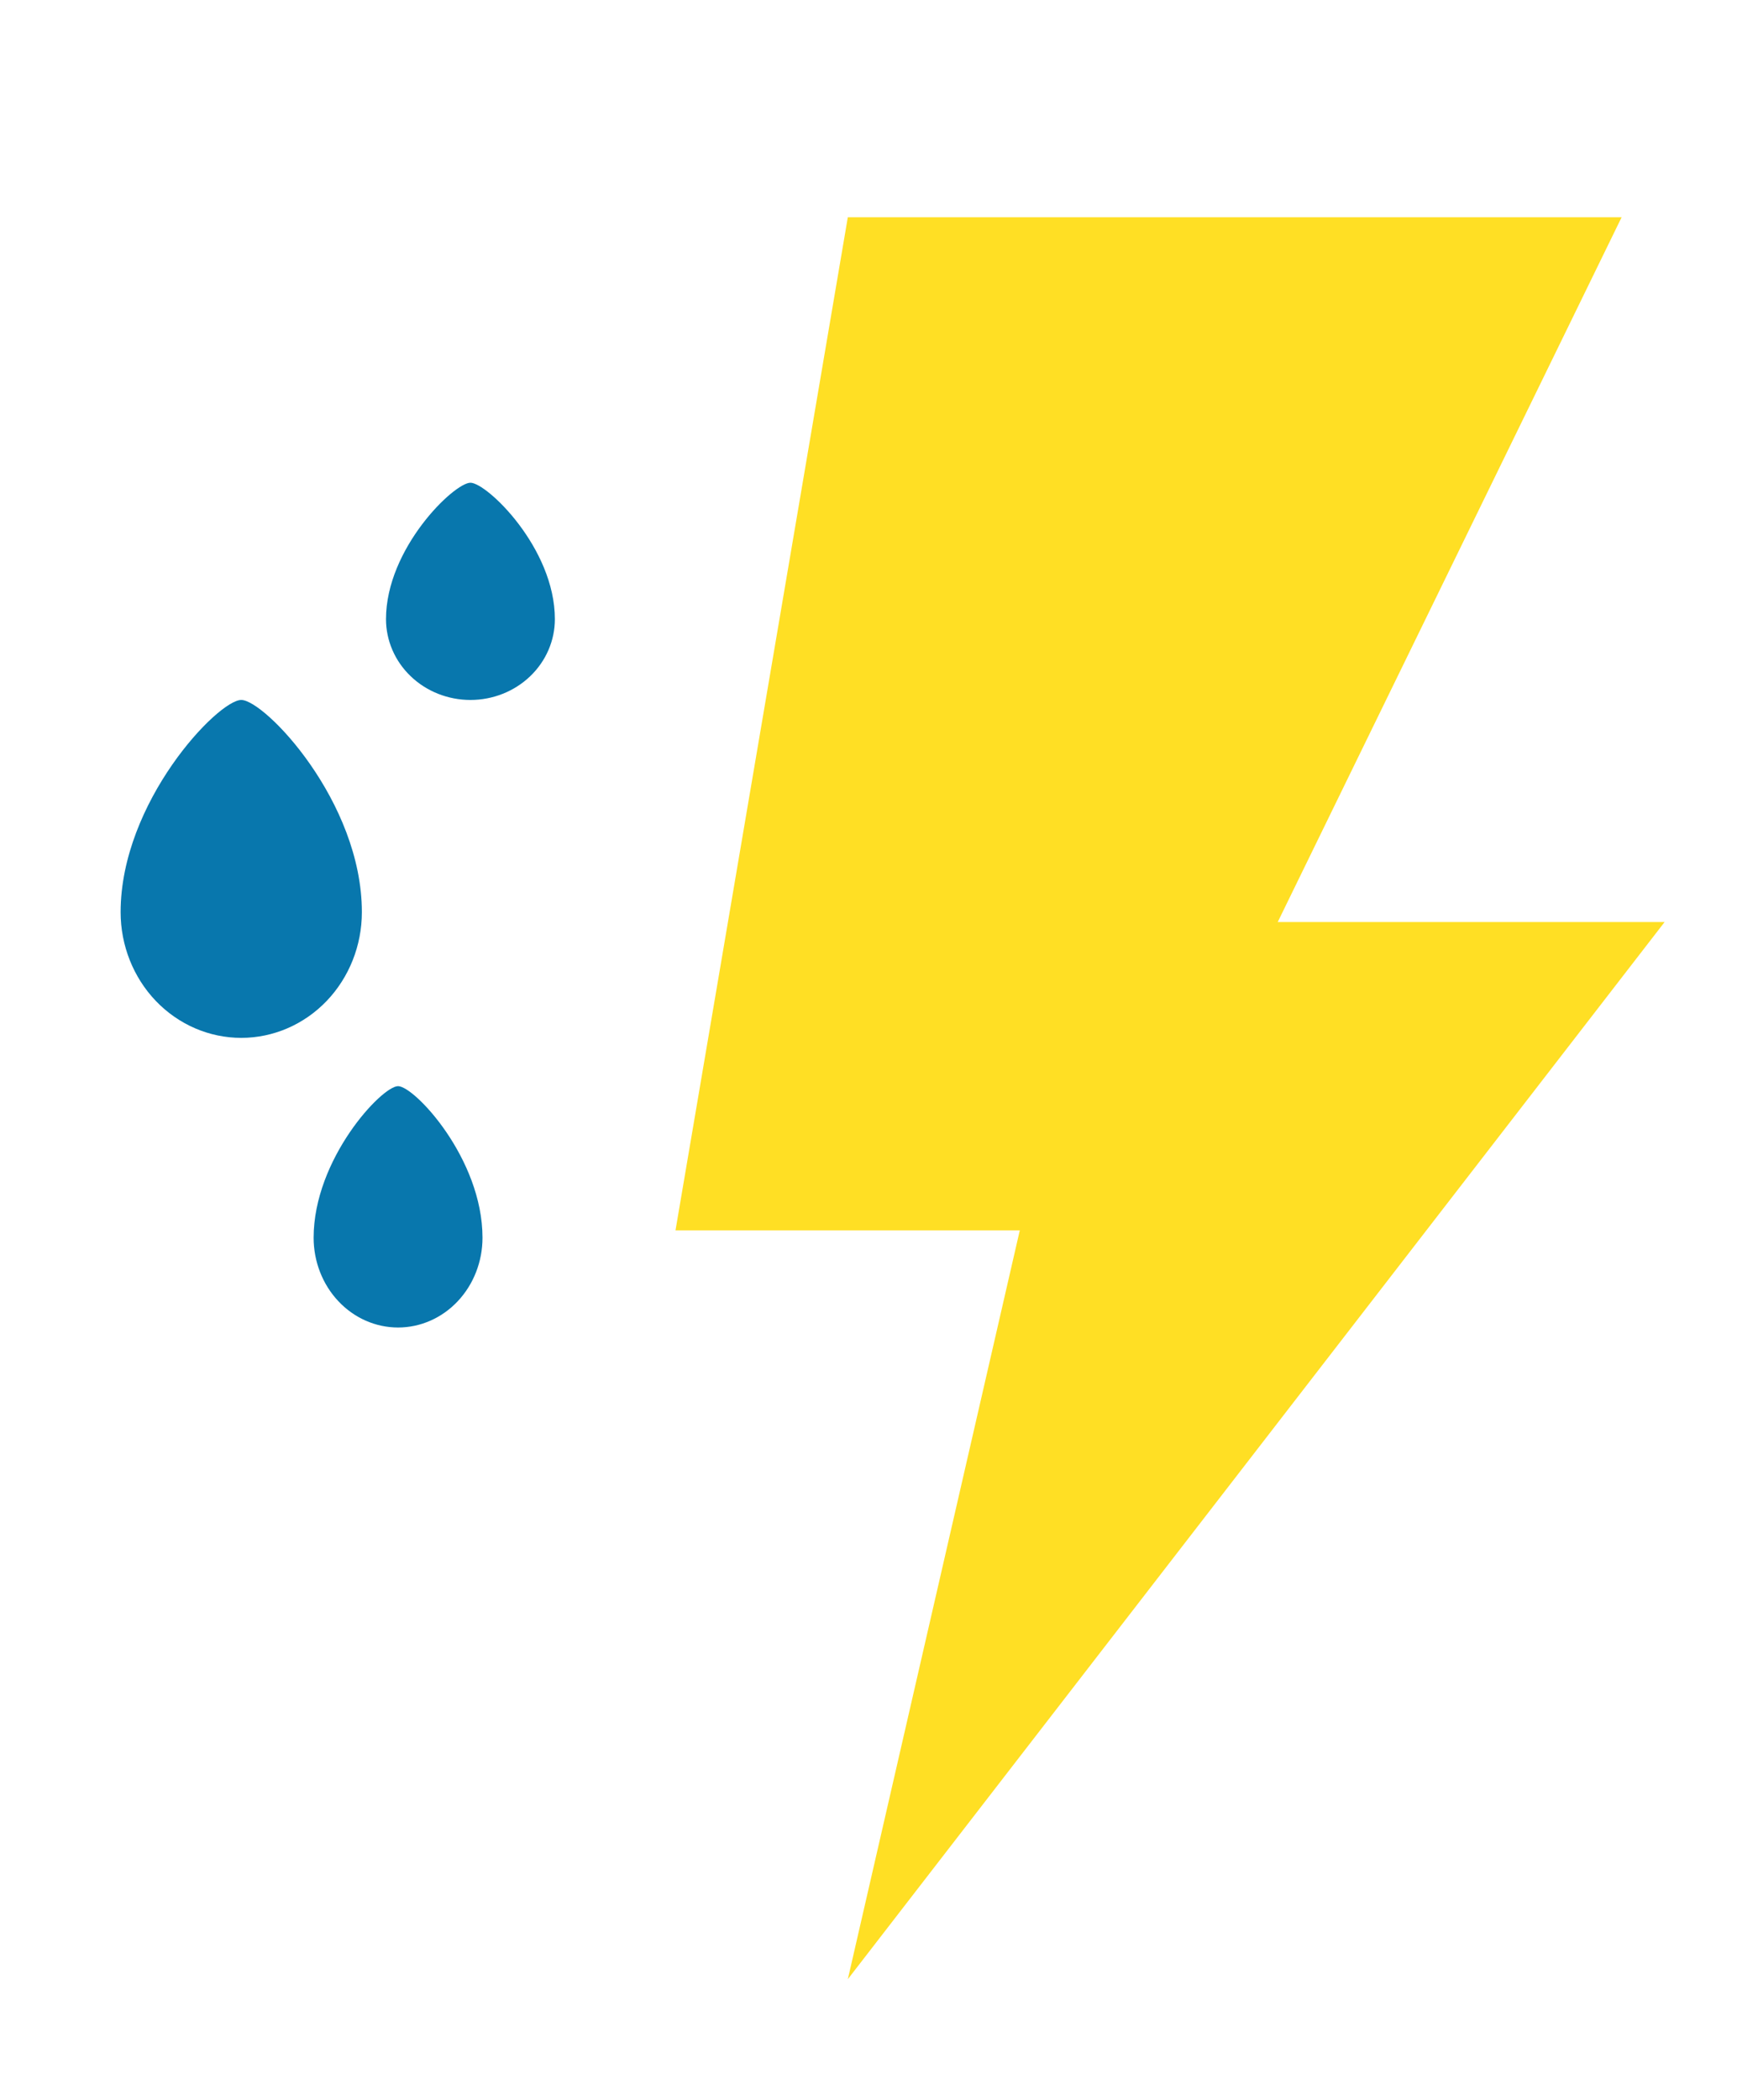 <svg width="72" height="87" viewBox="0 0 72 87" fill="none" xmlns="http://www.w3.org/2000/svg">
<path d="M35.143 9L28 50.975H42.271L35.143 82L69 38.2H52.963L67.218 9H35.143Z" fill="#FFDF24"/>
<path d="M15 37.792C15 39.173 14.473 40.498 13.536 41.475C12.598 42.451 11.326 43 10 43C8.674 43 7.402 42.451 6.464 41.475C5.527 40.498 5 39.173 5 37.792C5 33.228 9.032 29 10 29C10.968 29 15 33.2 15 37.792Z" fill="#0877AD"/>
<path d="M23 25.652C23 26.54 22.631 27.392 21.975 28.019C21.319 28.647 20.428 29 19.5 29C18.572 29 17.681 28.647 17.025 28.019C16.369 27.392 16 26.54 16 25.652C16 22.718 18.823 20 19.5 20C20.177 20 23 22.7 23 25.652Z" fill="#0877AD"/>
<path d="M20 51.28C20 52.267 19.631 53.213 18.975 53.91C18.319 54.608 17.428 55 16.5 55C15.572 55 14.681 54.608 14.025 53.91C13.369 53.213 13 52.267 13 51.28C13 48.02 15.823 45 16.5 45C17.177 45 20 48 20 51.28Z" fill="#0877AD"/>
</svg>
